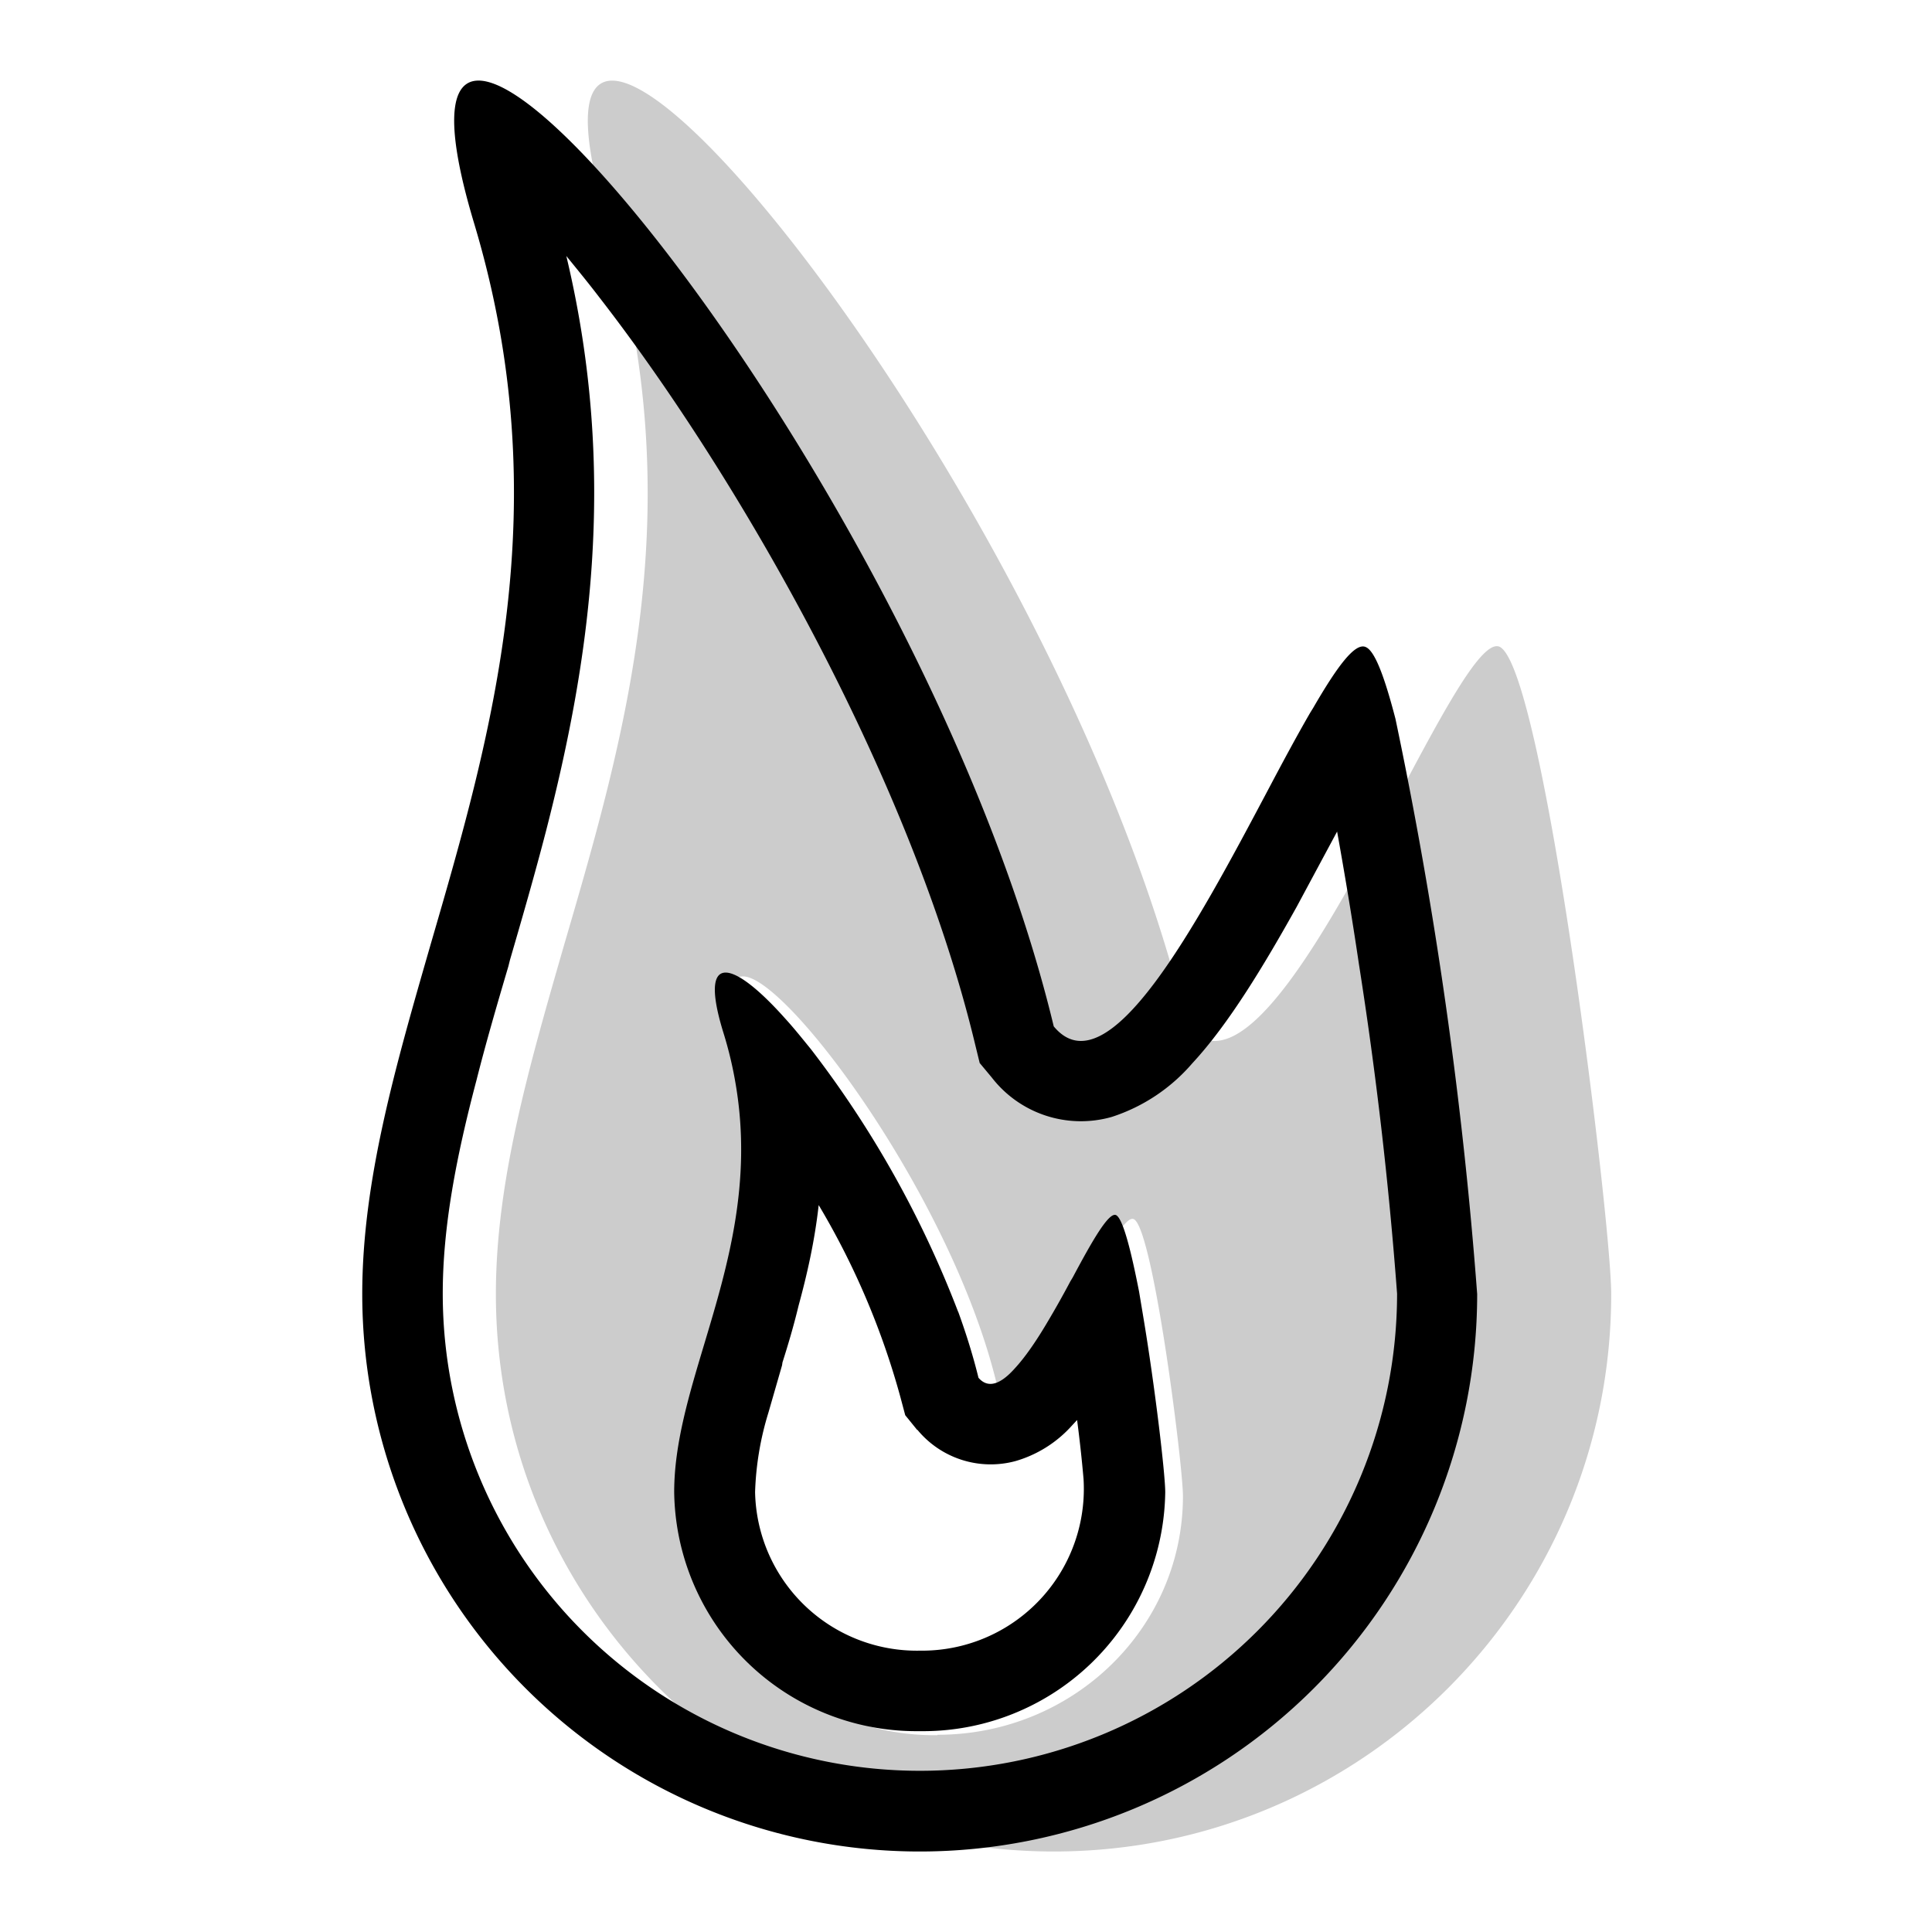 <svg aria-hidden="true" class="svg-spot spotFire" width="48" height="48" viewBox="0 0 48 48"><path opacity=".2" d="M26.18 46c-7.65 0-13.86-6.2-13.86-13.85 0-2.82.83-5.67 1.7-8.69 1.52-5.2 3.18-10.9 1.08-17.91-3.33-11.08 11.08 6.1 14.4 19.95 1.34 1.62 3.55-2.53 5.3-5.83 1.1-2.07 2.03-3.8 2.46-3.6 1.1.56 2.77 14.27 2.77 16.08 0 7.65-6.2 13.85-13.85 13.85zm-2.89-2.9c3.37 0 6.1-2.65 6.1-5.93 0-.77-.74-6.64-1.22-6.88-.2-.09-.6.66-1.08 1.54-.78 1.41-1.75 3.19-2.34 2.5-1.46-5.94-7.8-13.3-6.34-8.55.93 3 .2 5.45-.47 7.67-.38 1.3-.75 2.52-.75 3.72a6.02 6.02 0 006.1 5.94z"/><path d="M19.53 25.33c.2.22.4.47.62.74a25.81 25.81 0 013.65 6.51l.01.02c.2.55.37 1.1.5 1.63.25.29.57.14.9-.23.26-.28.54-.69.8-1.13a23.14 23.14 0 00.58-1.03l.06-.1c.48-.9.9-1.64 1.08-1.55.17.09.37.88.57 1.9l.1.6c.3 1.79.55 3.94.55 4.38a6.02 6.02 0 01-6.1 5.94 6.02 6.02 0 0 1-6.1-5.94c0-1.2.37-2.42.76-3.72.57-1.9 1.18-3.97.77-6.4a9.7 9.7 0 00-.3-1.27c-.64-2.05.2-1.84 1.46-.45l.09.1zm3.26 10.2-.3-.37-.12-.45a19.2 19.2 0 00-2.03-4.77c-.1.9-.29 1.73-.5 2.5-.12.5-.26.97-.4 1.41l-.01.07-.34 1.18a7.46 7.46 0 00-.33 1.97 4.02 4.02 0 0 0 4.1 3.94 4.02 4.02 0 0 0 4.06-4.27 32.93 32.93 0 0 0-.16-1.46l-.13.14a3 3 0 01-1.4.88 2.36 2.36 0 0 1-2.44-.78zm.92-2.84.02-.03a.16.16 0 00-.02.03zm12.99-.54a109.33 109.33 0 00-2.03-14.29c-.26-1-.5-1.67-.73-1.78-.27-.14-.73.5-1.31 1.5l-.08.13c-.33.57-.69 1.24-1.07 1.96-1.75 3.3-3.96 7.45-5.3 5.83C22.85 11.64 8.45-5.53 11.78 5.55c2.1 7 .43 12.72-1.08 17.91-.87 3.02-1.7 5.87-1.7 8.69a13.85 13.85 0 0027.7 0zm-12.06-5.38a2.8 2.8 0 002.98.98 4.44 4.44 0 0 0 2-1.33c.93-1 1.83-2.52 2.59-3.88l1.01-1.88c.18 1 .37 2.13.54 3.28a101 101 0 01.95 8.2 11.85 11.85 0 0 1-23.71 0c0-1.65.33-3.38.84-5.31.23-.91.5-1.84.79-2.82l.04-.16c.3-1.03.61-2.1.9-3.22 1.06-4.13 1.8-8.83.5-14.27.26.32.54.66.83 1.04 3.49 4.5 7.76 12 9.33 18.56l.11.45.3.36z"/></svg>